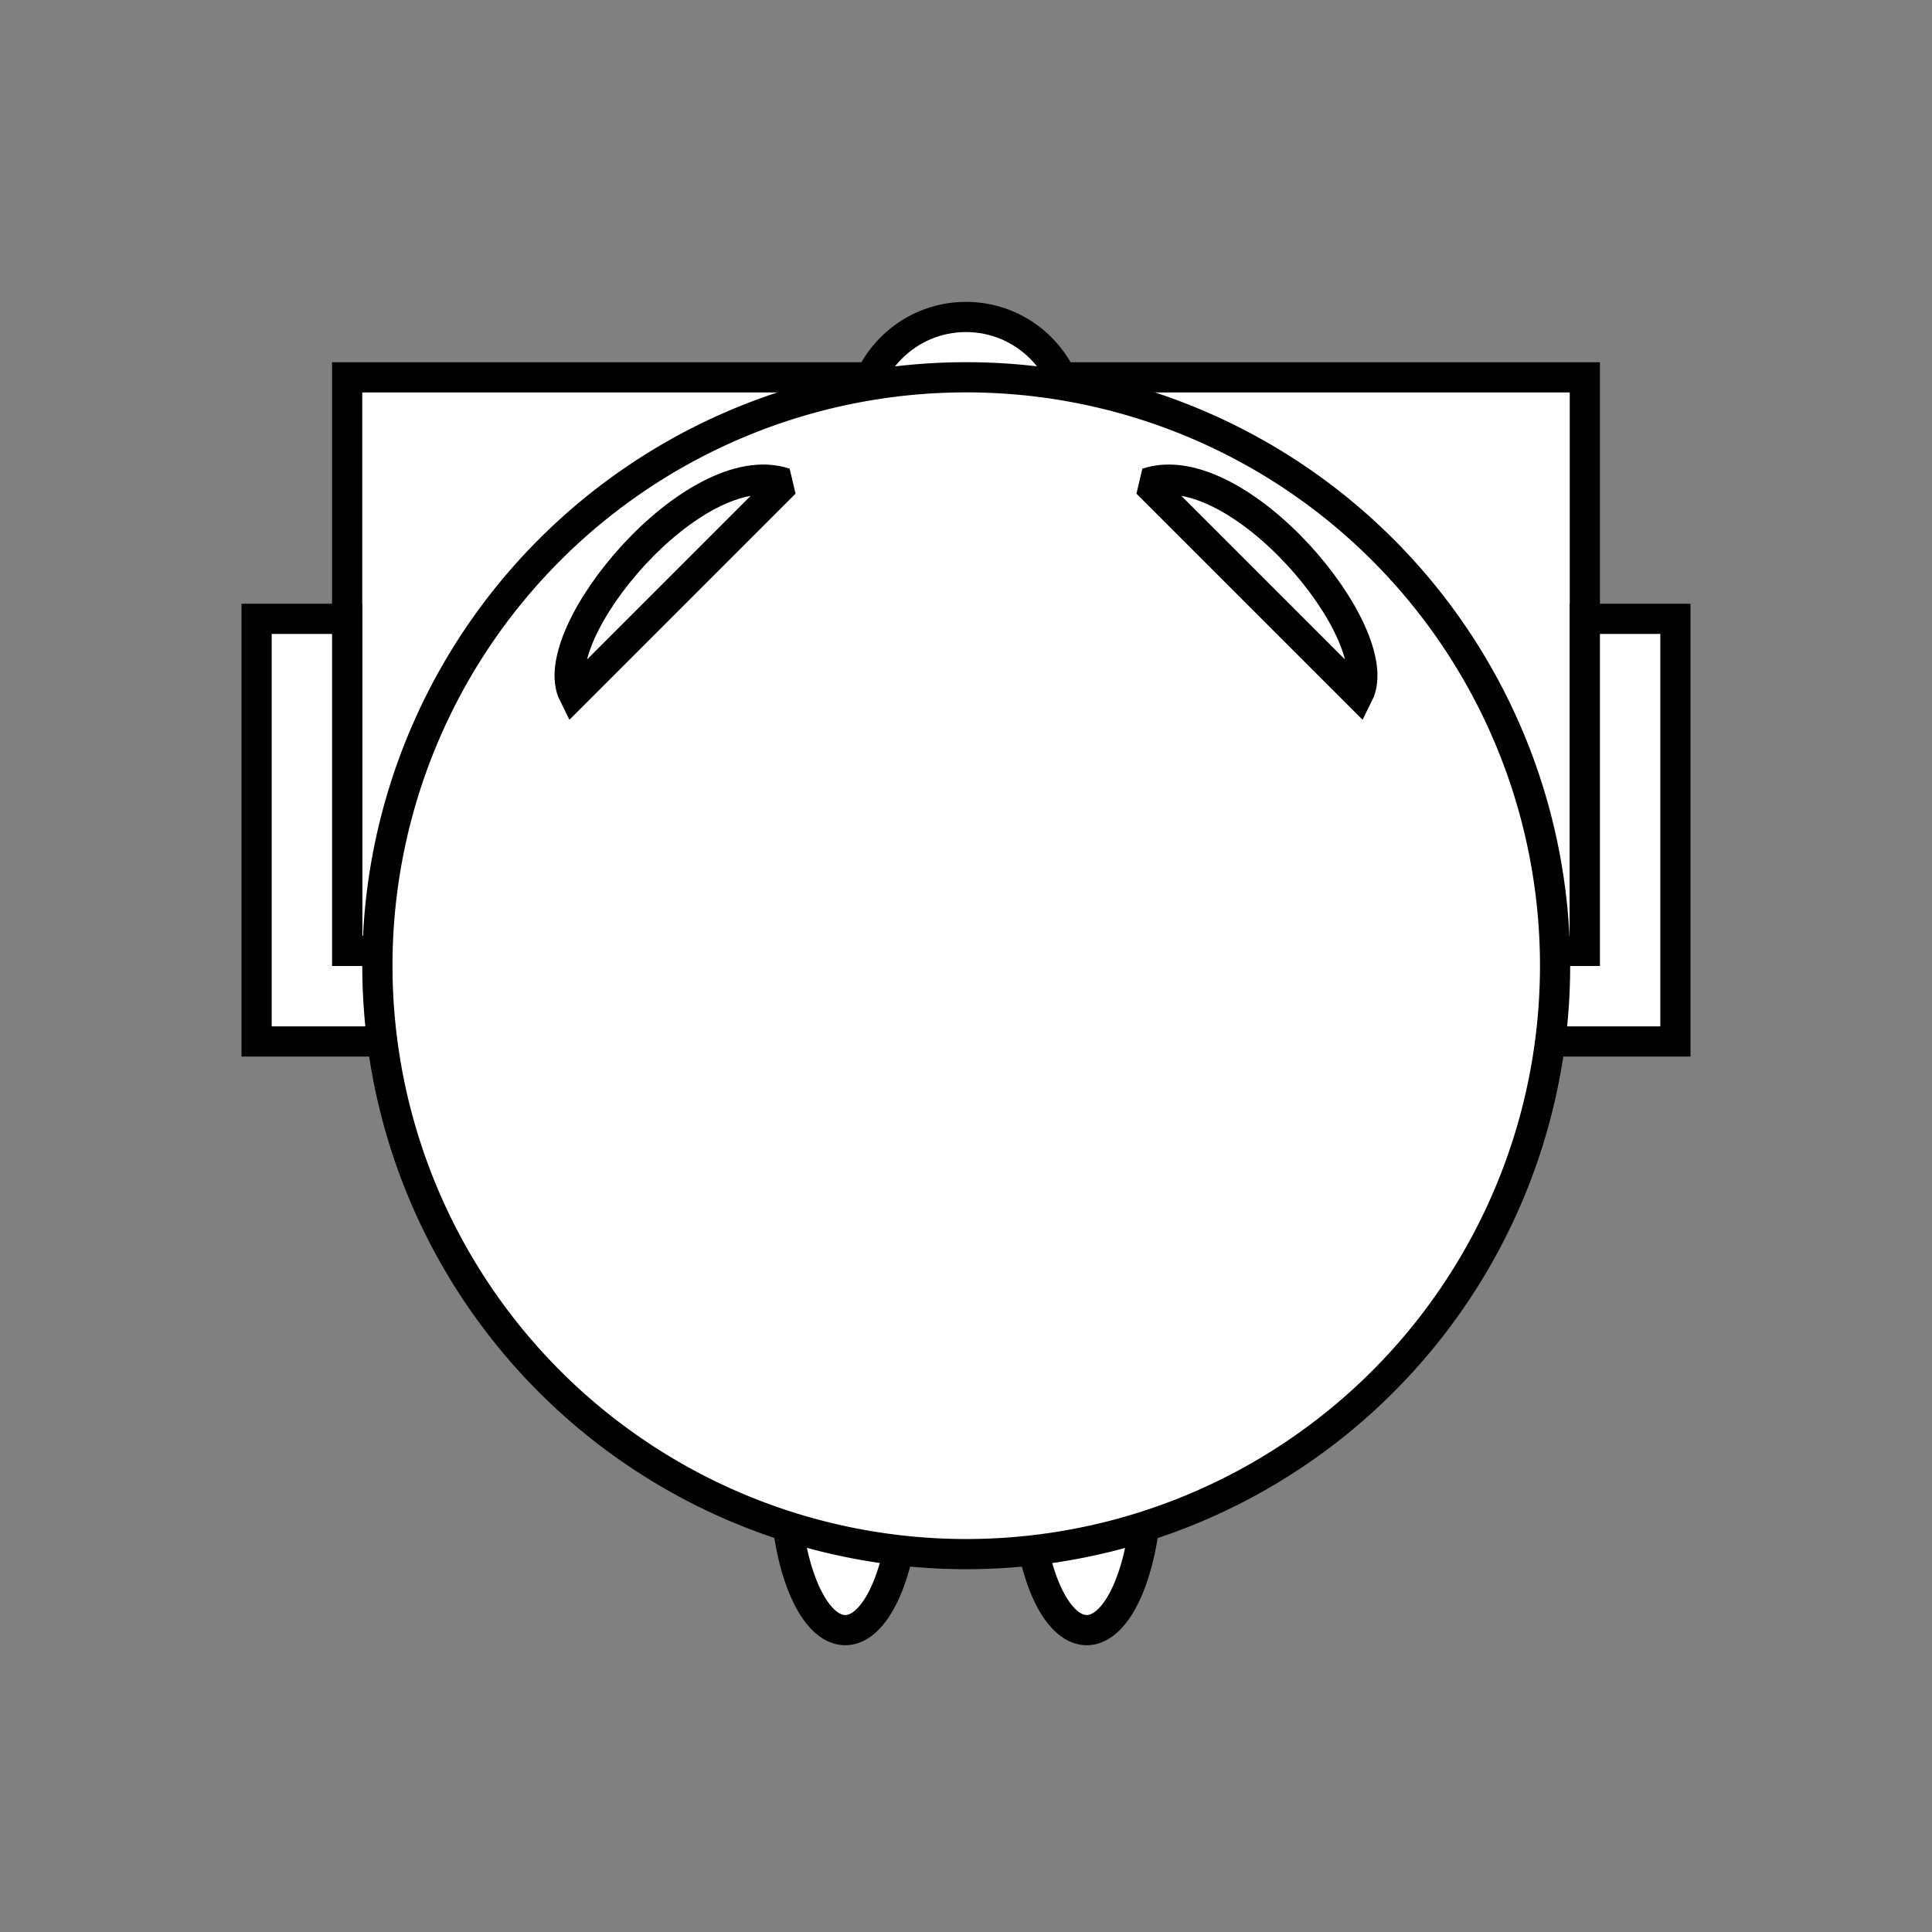 <?xml version="1.0" encoding="UTF-8" standalone="no"?>
<!-- Created with Inkscape (http://www.inkscape.org/) -->

<svg
   xmlns:dc="http://purl.org/dc/elements/1.1/"
   xmlns:cc="http://creativecommons.org/ns#"
   xmlns:rdf="http://www.w3.org/1999/02/22-rdf-syntax-ns#"
   xmlns:svg="http://www.w3.org/2000/svg"
   xmlns="http://www.w3.org/2000/svg"
   xmlns:sodipodi="http://sodipodi.sourceforge.net/DTD/sodipodi-0.dtd"
   xmlns:inkscape="http://www.inkscape.org/namespaces/inkscape"
   id="svg2854"
   version="1.1"
   inkscape:version="0.47 r22583"
   width="64"
   height="64"
   sodipodi:docname="Squash_Bot.svg"
   inkscape:export-filename="/home/bengt/Projekte/FactoryTiles/bot/Squash_Bot/64/Squash_Bot.png"
   inkscape:export-xdpi="90"
   inkscape:export-ydpi="90">
  <rect width="100%" height="100%" fill="#808080" stroke="none"/>
  <defs
     id="defs2858">
    <inkscape:perspective
       sodipodi:type="inkscape:persp3d"
       inkscape:vp_x="0 : 0.5 : 1"
       inkscape:vp_y="0 : 1000 : 0"
       inkscape:vp_z="1 : 0.5 : 1"
       inkscape:persp3d-origin="0.5 : 0.33333333 : 1"
       id="perspective2862" />
  </defs>
  <sodipodi:namedview
     pagecolor="#ffffff"
     bordercolor="#666666"
     borderopacity="1"
     objecttolerance="10"
     gridtolerance="10"
     guidetolerance="10"
     inkscape:pageopacity="0"
     inkscape:pageshadow="2"
     inkscape:window-width="1280"
     inkscape:window-height="949"
     id="namedview2856"
     showgrid="true"
     showborder="true"
     borderlayer="true"
     inkscape:showpageshadow="false"
     inkscape:zoom="3.74"
     inkscape:cx="9.008936"
     inkscape:cy="46.157344"
     inkscape:window-x="0"
     inkscape:window-y="0"
     inkscape:window-maximized="1"
     inkscape:current-layer="svg2854">
    <inkscape:grid
       type="xygrid"
       id="grid3678"
       empspacing="8"
       visible="true"
       enabled="true"
       snapvisiblegridlinesonly="true" />
  </sodipodi:namedview>
  <rect
     y="12"
     x="11"
     height="19"
     width="42"
     id="rect3688"
     style="fill:#000000;fill-opacity:1;stroke:none" />
  <rect
     style="fill:#ffffff;fill-opacity:1;stroke:none"
     id="rect2902"
     width="40"
     height="18"
     x="12"
     y="13" />
  <path
     style="fill:#000000;fill-opacity:1;stroke:none"
     d="m 8,35 48,0 0,-15 -4,0 0,11 -40,0 0,-11 -4,0 0,15 z"
     id="path3684"
     sodipodi:nodetypes="ccccccccc" />
  <path
     sodipodi:nodetypes="ccccccccc"
     id="path3686"
     d="m 9,34 46,0 0,-13 -2,0 0,11 -42,0 0,-11 -2,0 0,13 z"
     style="fill:#ffffff;fill-opacity:1;stroke:none" />
  <path
     sodipodi:type="arc"
     style="fill:#ffffff;fill-opacity:1;stroke:#000000;stroke-width:1;stroke-miterlimit:4;stroke-opacity:1;stroke-dasharray:none"
     id="path3692"
     sodipodi:cx="20"
     sodipodi:cy="42"
     sodipodi:rx="2"
     sodipodi:ry="5"
     d="m 22,42 a 2,5 0 1 1 -4,0 2,5 0 1 1 4,0 z"
     transform="translate(8,7)" />
  <path
     d="m 22,42 a 2,5 0 1 1 -4,0 2,5 0 1 1 4,0 z"
     sodipodi:ry="5"
     sodipodi:rx="2"
     sodipodi:cy="42"
     sodipodi:cx="20"
     id="path3694"
     style="fill:#ffffff;fill-opacity:1;stroke:#000000;stroke-width:1;stroke-miterlimit:4;stroke-opacity:1;stroke-dasharray:none"
     sodipodi:type="arc"
     transform="translate(16,7)" />
  <g
     id="g3704"
     transform="translate(8,7)">
    <path
       transform="translate(4,3)"
       d="m 24,4 c 0,2.209 -1.791,4 -4,4 -2.209,0 -4,-1.791 -4,-4 0,-2.209 1.791,-4 4,-4 2.209,0 4,1.791 4,4 z"
       sodipodi:ry="4"
       sodipodi:rx="4"
       sodipodi:cy="4"
       sodipodi:cx="20"
       id="path3700"
       style="fill:#000000;fill-opacity:1;stroke:none"
       sodipodi:type="arc" />
    <path
       sodipodi:type="arc"
       style="fill:#ffffff;fill-opacity:1;stroke:none"
       id="path3702"
       sodipodi:cx="20"
       sodipodi:cy="4"
       sodipodi:rx="3"
       sodipodi:ry="3"
       d="m 23,4 c 0,1.657 -1.343,3 -3,3 -1.657,0 -3,-1.343 -3,-3 0,-1.657 1.343,-3 3,-3 1.657,0 3,1.343 3,3 z"
       transform="translate(4,3)" />
  </g>
  <path
     sodipodi:type="arc"
     style="fill:#000000;fill-opacity:1;stroke:none"
     id="path3682"
     sodipodi:cx="23.99391"
     sodipodi:cy="24.540783"
     sodipodi:rx="20.006411"
     sodipodi:ry="20.483387"
     d="m 44,24.541 a 20.006,20.483 0 1 1 -40.013,0 20.006,20.483 0 1 1 40.013,0 z"
     transform="matrix(1,0,0,0.976,8.014,8.038)" />
  <path
     transform="matrix(1,0,0,0.976,8.014,8.038)"
     d="m 43,24.541 a 19.006,19.459 0 1 1 -38.012,0 19.006,19.459 0 1 1 38.012,0 z"
     sodipodi:ry="19.459217"
     sodipodi:rx="19.00609"
     sodipodi:cy="24.540783"
     sodipodi:cx="23.99391"
     id="path3696"
     style="fill:#ffffff;fill-opacity:1;stroke:none"
     sodipodi:type="arc" />
  <path
     style="fill:none;stroke:#000000;stroke-width:1;stroke-linecap:butt;stroke-linejoin:miter;stroke-miterlimit:1.9;stroke-opacity:1;stroke-dasharray:none"
     d="m 26,16 -7,7 c -1,-2 4,-8 7,-7 z"
     id="path3714"
     sodipodi:nodetypes="ccc" />
  <path
     sodipodi:nodetypes="ccc"
     id="path3716"
     d="m 38,16 7,7 c 1,-2 -4,-8 -7,-7 z"
     style="fill:none;stroke:#000000;stroke-width:1;stroke-linecap:butt;stroke-linejoin:miter;stroke-miterlimit:1.9;stroke-opacity:1;stroke-dasharray:none" />
</svg>
